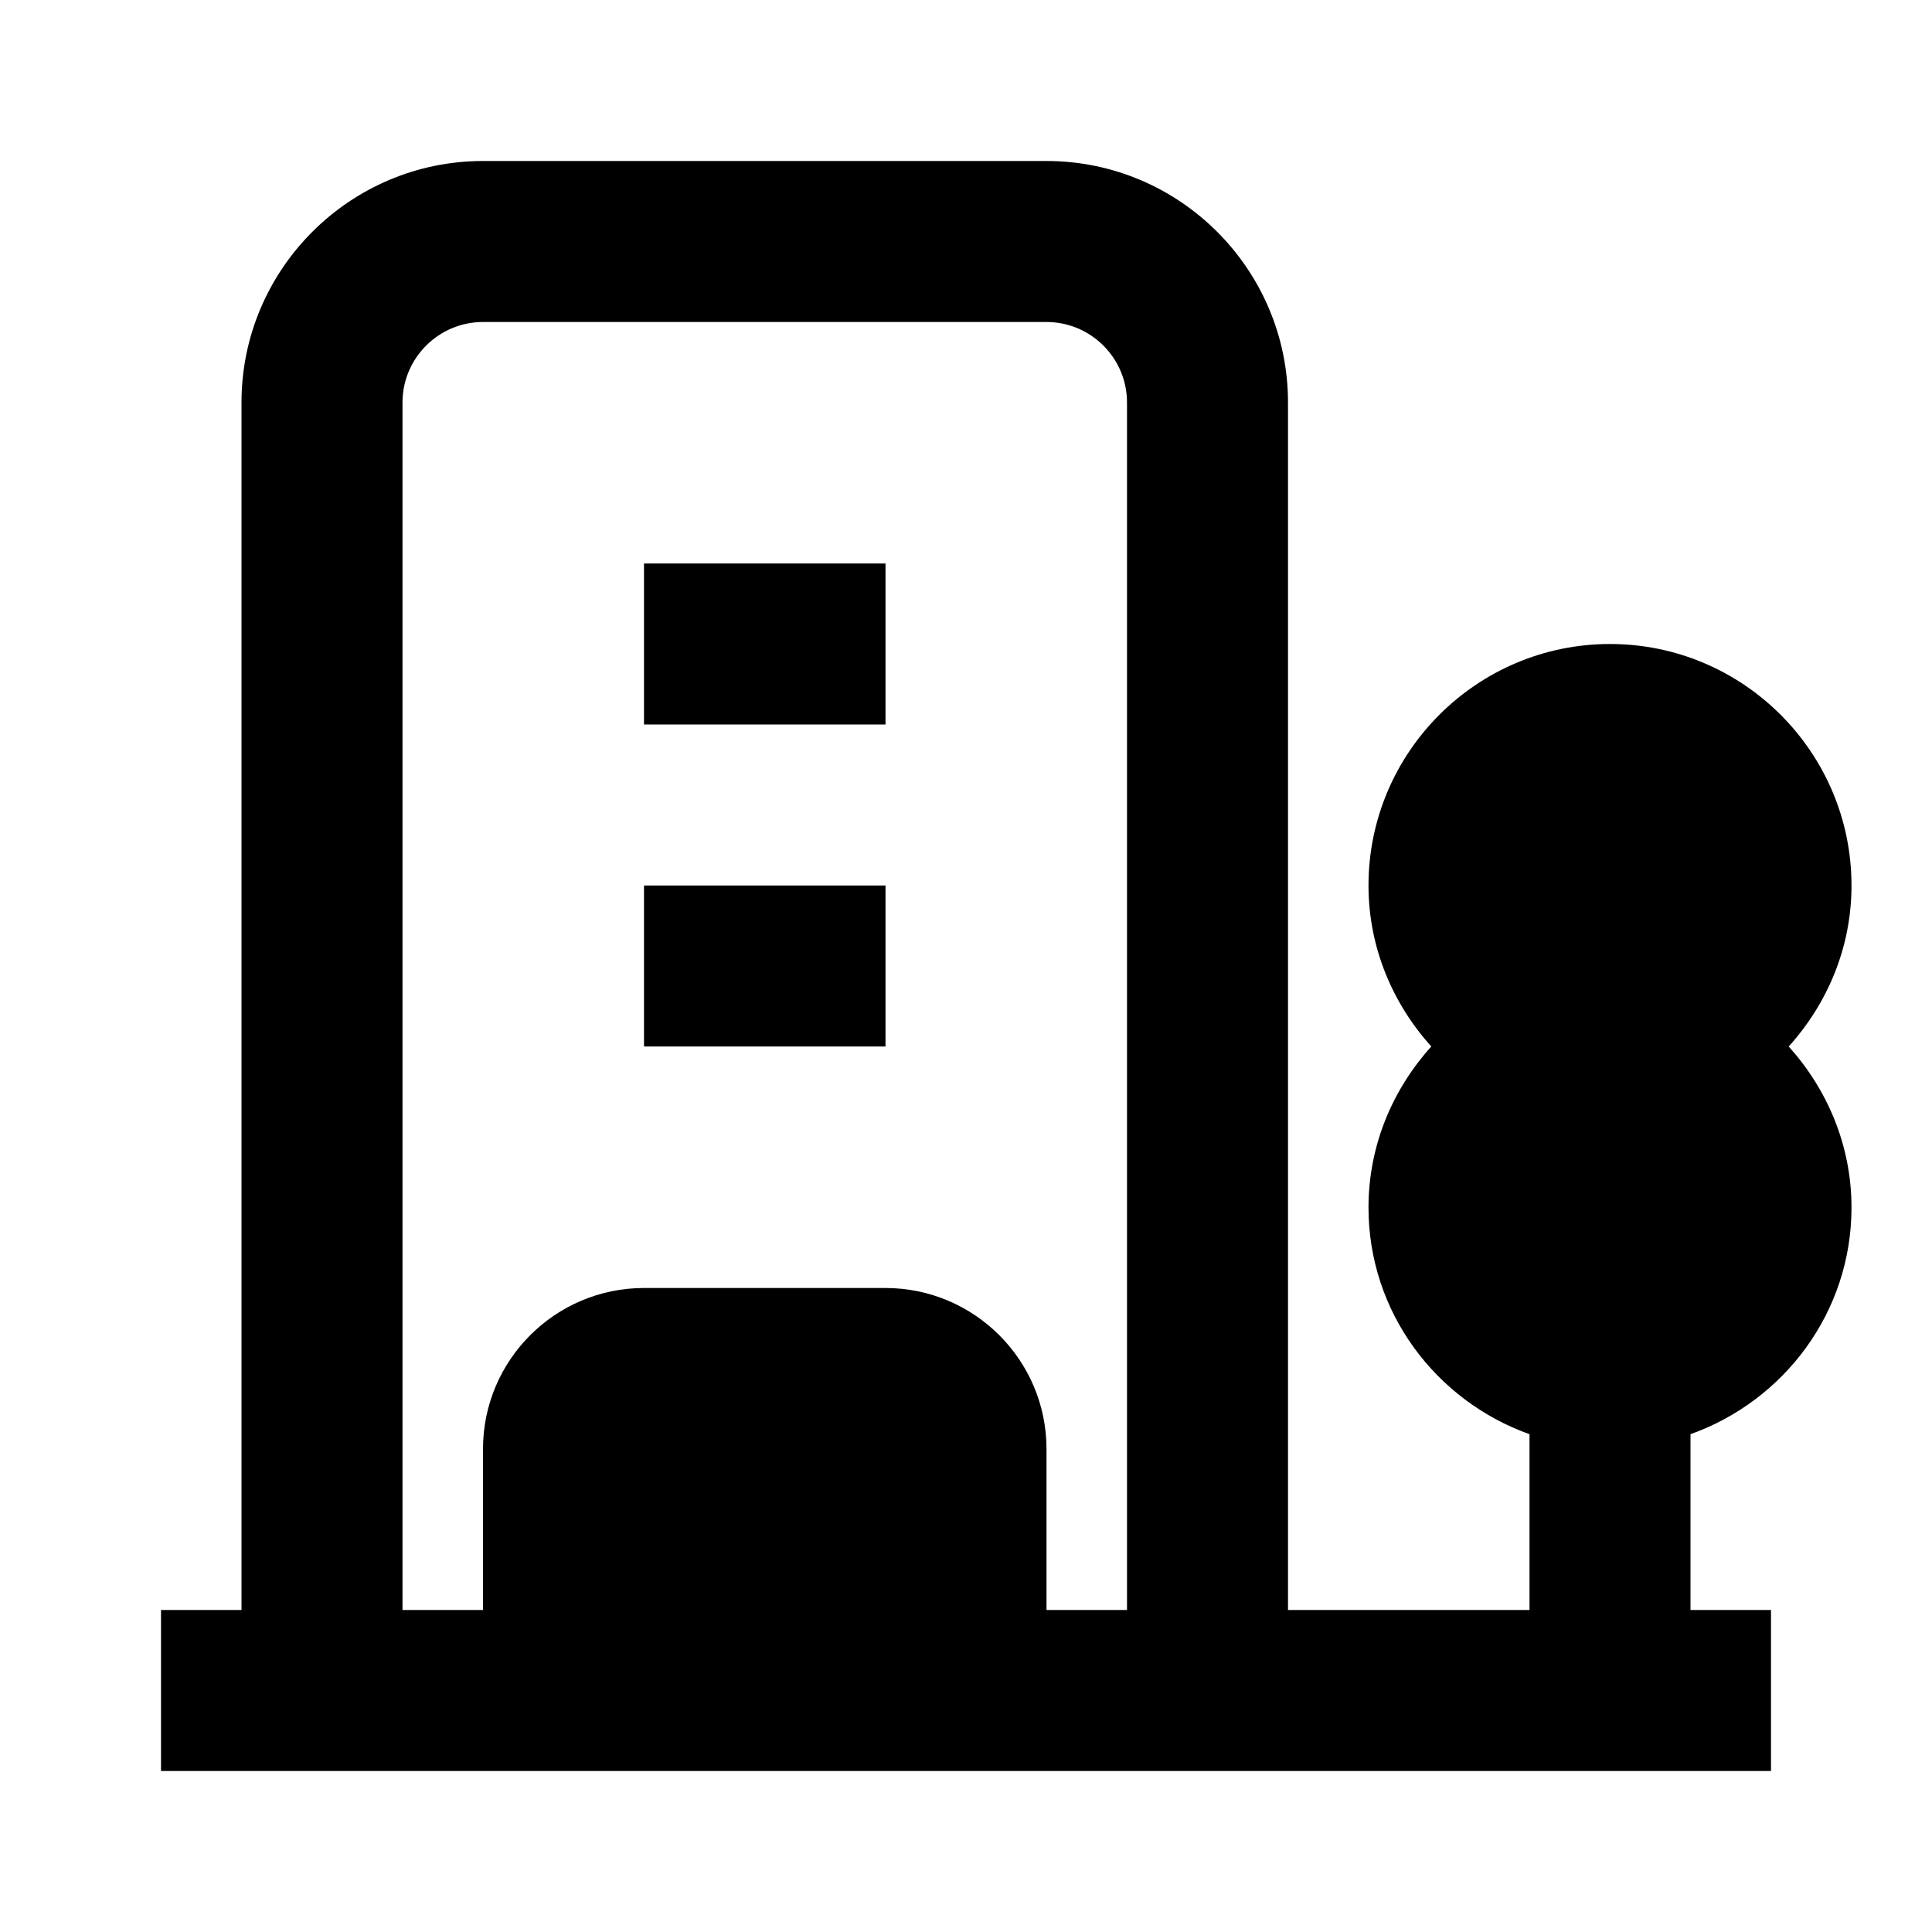 <svg width="24" height="24" viewBox="0 0 24 24" fill="none" xmlns="http://www.w3.org/2000/svg">
<path d="M11 11H8V13H11V11Z" fill="black"/>
<path d="M11 7H8V9H11V7Z" fill="black"/>
<path d="M23 11C23 9.346 21.654 8 20 8C18.346 8 17 9.346 17 11C17 11.771 17.301 12.468 17.78 13C17.3 13.532 17 14.229 17 15C17 16.302 17.839 17.402 19 17.816V20H16V5C16 3.346 14.654 2 13 2H6C4.346 2 3 3.346 3 5V20H2V22H22V20H21V17.816C22.161 17.402 23 16.302 23 15C23 14.229 22.699 13.532 22.22 13C22.7 12.468 23 11.771 23 11ZM13 20V18C13 16.897 12.103 16 11 16H8C6.897 16 6 16.897 6 18V20H5V5C5 4.449 5.449 4 6 4H13C13.552 4 14 4.449 14 5V20H13Z" fill="black"/>
</svg>
